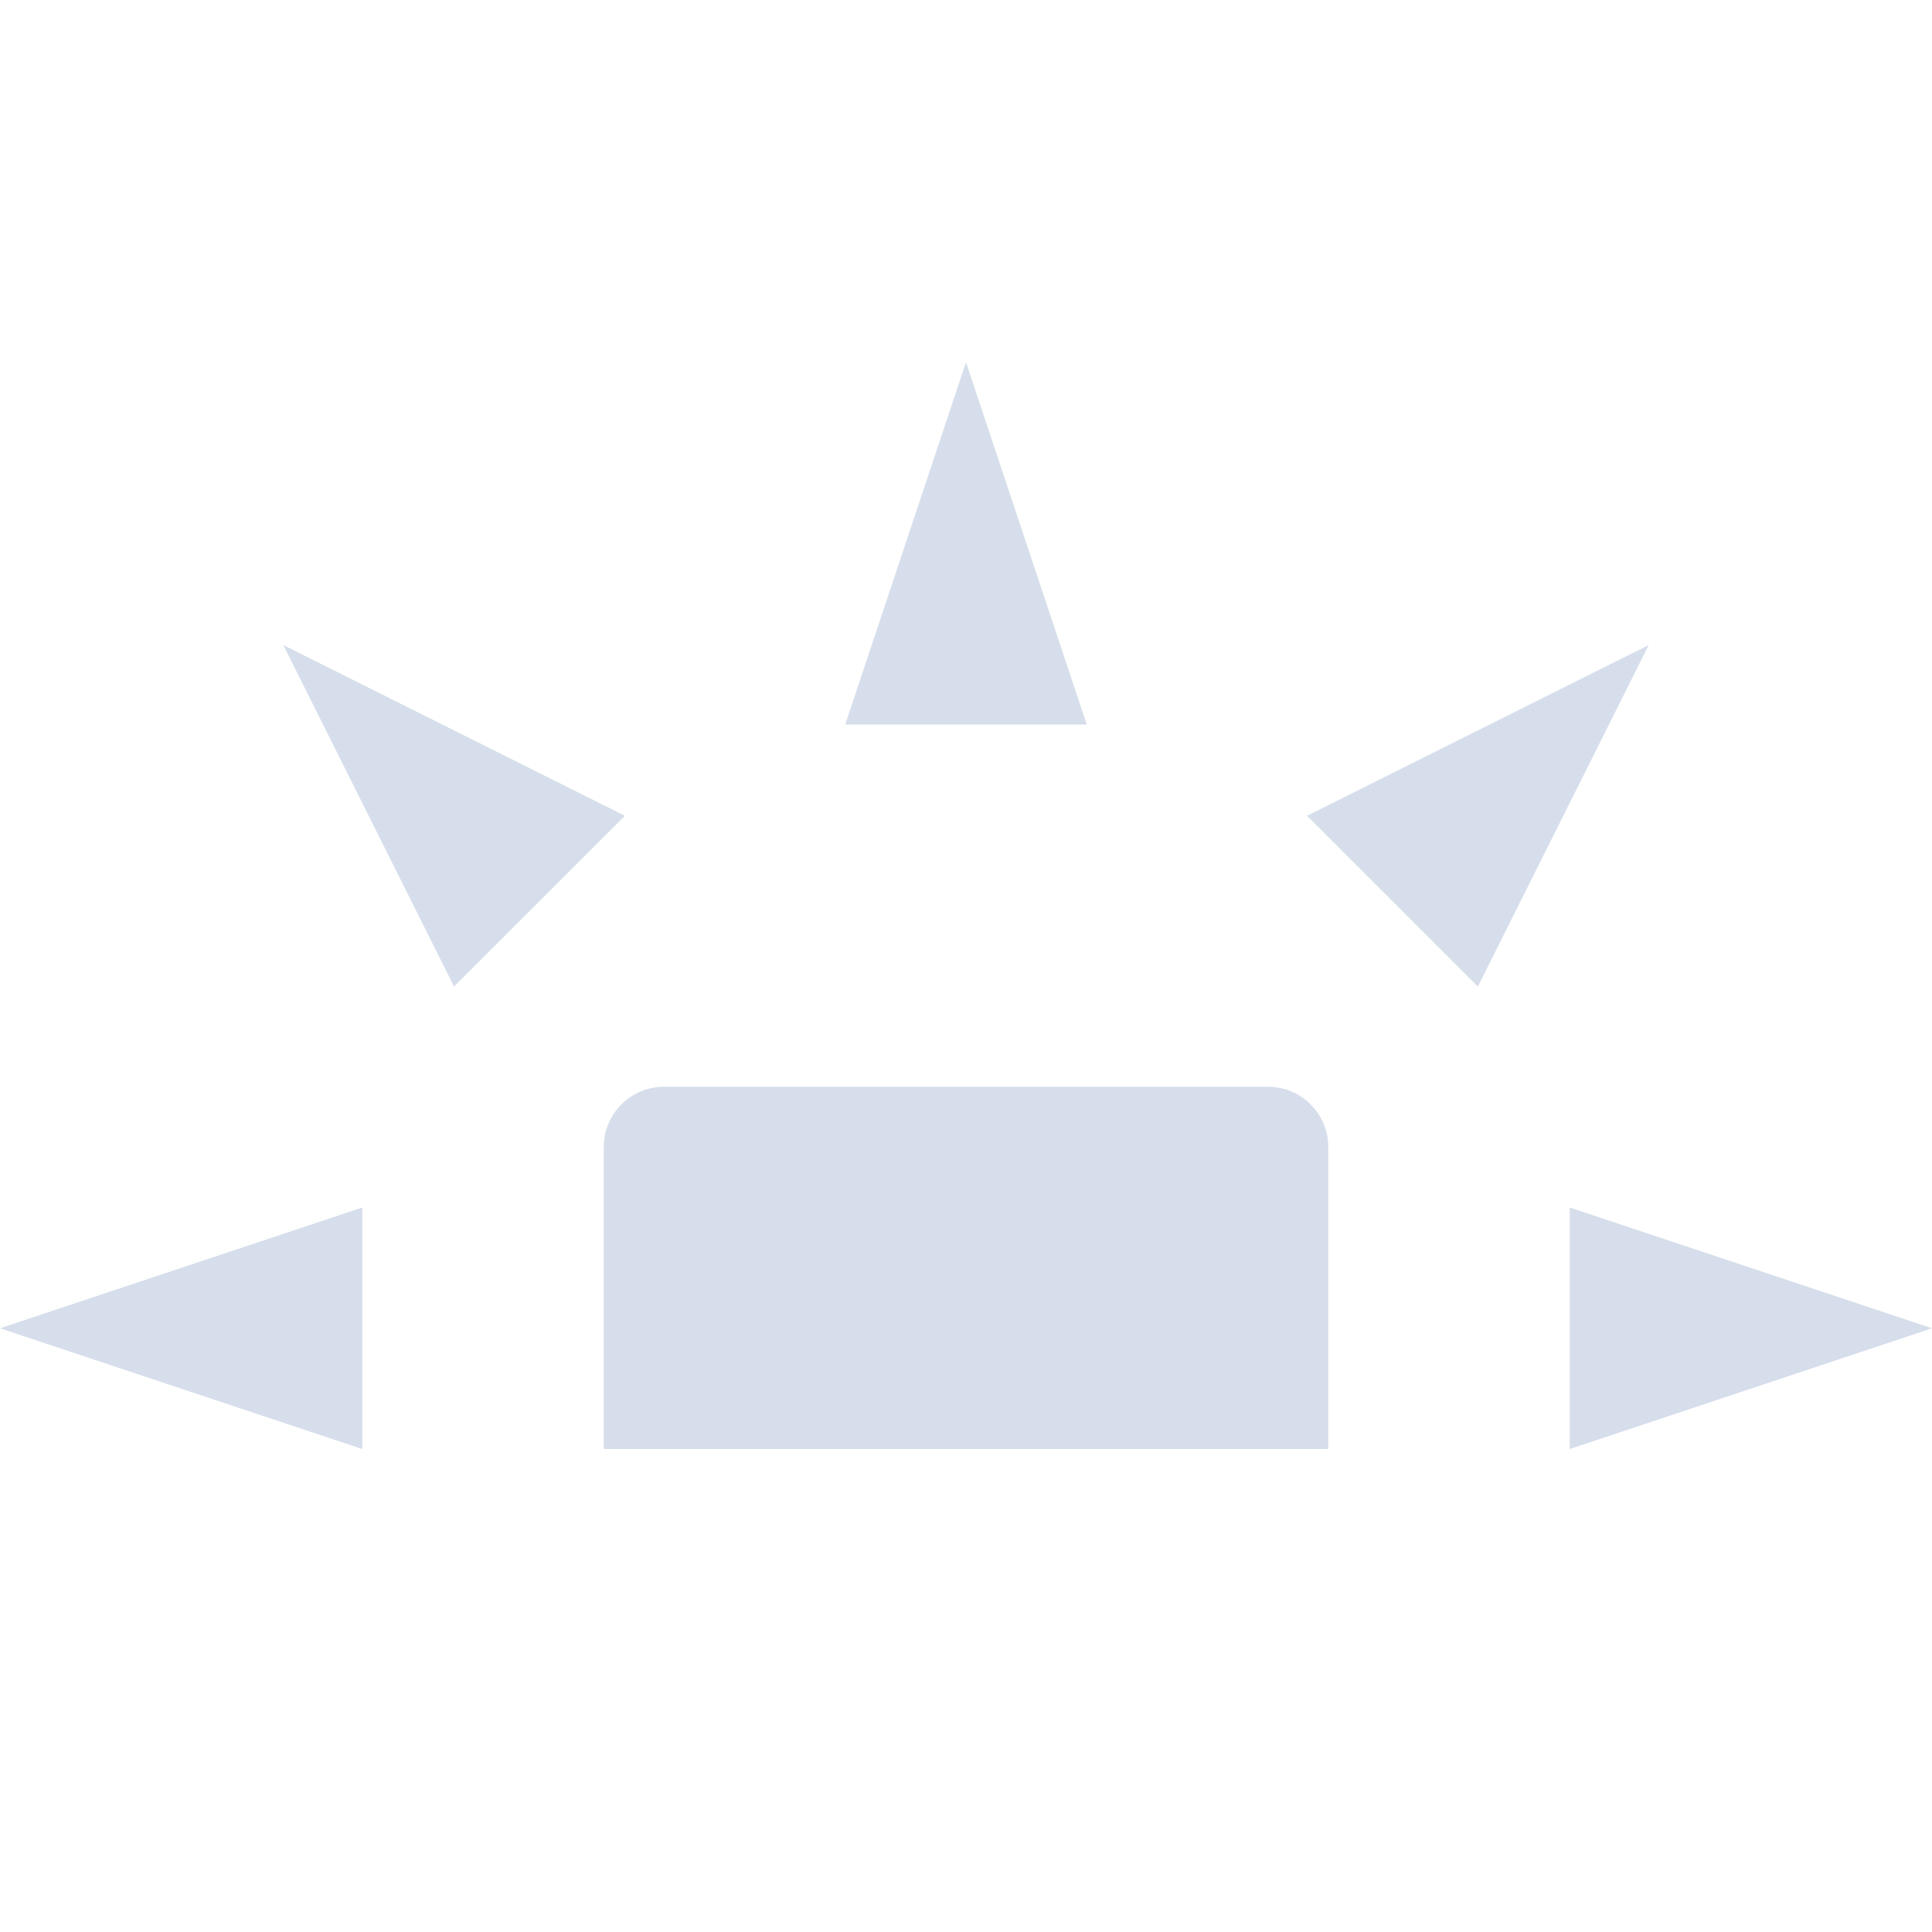 <svg xmlns="http://www.w3.org/2000/svg" width="16" height="16" version="1.1">
 <path style="fill:#d6deeb" d="M 5.5,9 C 5.223,9 5,9.223 5,9.5 V 12 H 11 V 9.5 C 11,9.223 10.777,9 10.5,9 Z"/>
 <path style="fill:#d6deeb" d="M 3,12 V 10 L 0,11 Z"/>
 <path style="fill:#d6deeb" d="M 7,6 H 9 L 8,3 Z"/>
 <path style="fill:#d6deeb" d="M 13,10 V 12 L 16,11 Z"/>
 <path style="fill:#d6deeb" d="M 10.825,6.756 12.239,8.17 13.654,5.342 Z"/>
 <path style="fill:#d6deeb" d="M 3.76,8.17 5.175,6.756 2.346,5.342 Z"/>
</svg>
